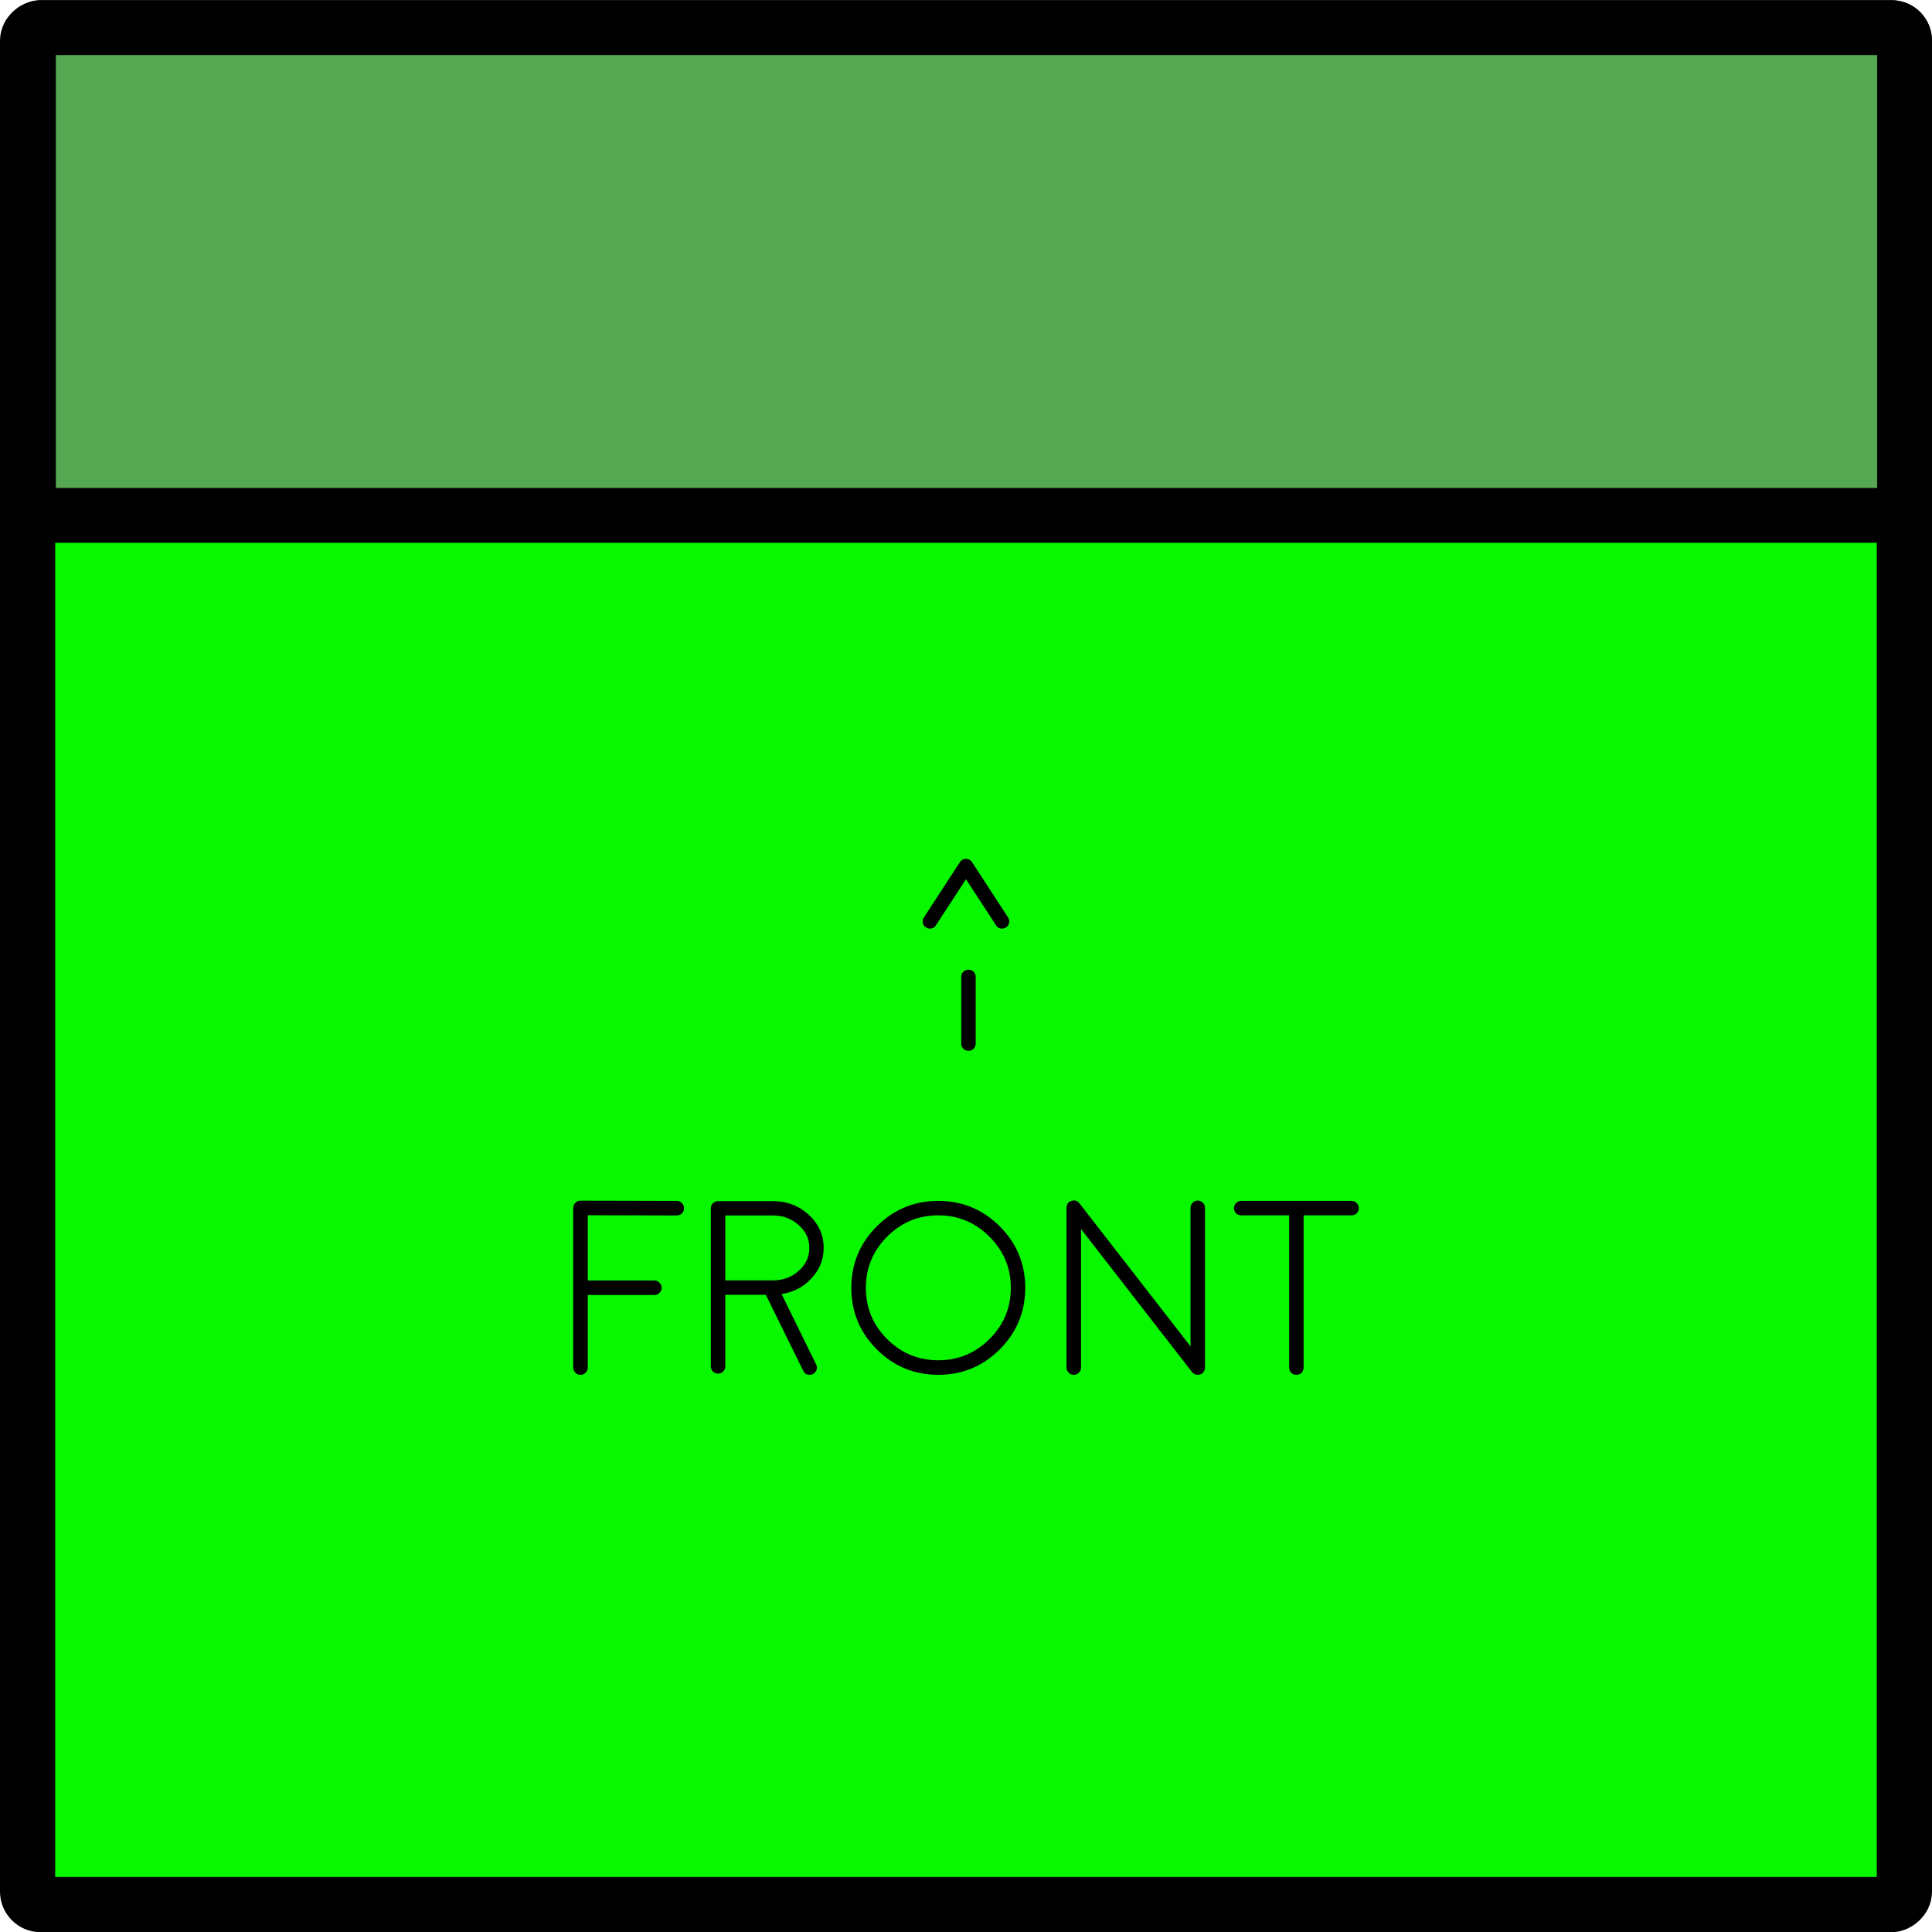 <?xml version="1.0" encoding="UTF-8" standalone="no"?>
<!-- Created with Inkscape (http://www.inkscape.org/) -->

<svg
   xmlns:dc="http://purl.org/dc/elements/1.1/"
   xmlns:cc="http://creativecommons.org/ns#"
   xmlns:rdf="http://www.w3.org/1999/02/22-rdf-syntax-ns#"
   xmlns:svg="http://www.w3.org/2000/svg"
   xmlns="http://www.w3.org/2000/svg"
   xmlns:sodipodi="http://sodipodi.sourceforge.net/DTD/sodipodi-0.dtd"
   xmlns:inkscape="http://www.inkscape.org/namespaces/inkscape"
   width="49.389mm"
   height="49.389mm"
   viewBox="0 0 175 175"
   id="svg2"
   version="1.1"
   inkscape:version="0.91 r13725"
   sodipodi:docname="0ori.svg">
  <defs
     id="defs4" />
  <sodipodi:namedview
     id="base"
     pagecolor="#ffffff"
     bordercolor="#666666"
     borderopacity="1.0"
     inkscape:pageopacity="0.0"
     inkscape:pageshadow="2"
     inkscape:zoom="2.8"
     inkscape:cx="49.989461"
     inkscape:cy="84.843934"
     inkscape:document-units="px"
     inkscape:current-layer="layer1"
     showgrid="false"
     fit-margin-top="0"
     fit-margin-left="0"
     fit-margin-right="0"
     fit-margin-bottom="0"
     inkscape:window-width="1920"
     inkscape:window-height="1017"
     inkscape:window-x="-8"
     inkscape:window-y="-8"
     inkscape:window-maximized="1" />
  <g
     inkscape:label="Layer 1"
     inkscape:groupmode="layer"
     id="layer1"
     transform="translate(-144.643,-424.148)">
    <g
       id="g4172"
       transform="matrix(0,-1,1,0,-279.505,743.808)">
      <rect
         ry="1.177"
         y="426.648"
         x="147.143"
         height="170"
         width="170"
         id="rect4136"
         style="opacity:1;fill:#08f800;fill-opacity:1;fill-rule:nonzero;stroke:#000000;stroke-width:5;stroke-linecap:round;stroke-linejoin:round;stroke-miterlimit:4;stroke-dasharray:none;stroke-opacity:1" />
      <rect
         ry="1.176"
         y="426.722"
         x="272.981"
         height="169.943"
         width="44.179"
         id="rect4136-5"
         style="opacity:1;fill:#55a751;fill-opacity:1;fill-rule:nonzero;stroke:#000000;stroke-width:4.966;stroke-linecap:round;stroke-linejoin:round;stroke-miterlimit:4;stroke-dasharray:none;stroke-opacity:1" />
    </g>
    <path
       style="font-style:normal;font-variant:normal;font-weight:300;font-stretch:normal;font-size:medium;line-height:125%;font-family:Moon;-inkscape-font-specification:'Moon, Light';text-align:start;letter-spacing:0px;word-spacing:0px;writing-mode:lr-tb;text-anchor:start;fill:#000000;fill-opacity:1;stroke:none;stroke-width:1px;stroke-linecap:butt;stroke-linejoin:miter;stroke-opacity:1"
       d="m 241.9,532.883 c -0.068,0.004 -0.14,0.017 -0.215,0.043 -0.293,0.103 -0.439,0.312 -0.439,0.627 l 0,14.469 c 0,0.183 0.065,0.336 0.197,0.461 0.125,0.132 0.278,0.197 0.461,0.197 0.183,0 0.338,-0.065 0.463,-0.197 0.132,-0.125 0.197,-0.278 0.197,-0.461 l 0,-12.547 10.053,12.953 0.01,0.012 0.012,0.01 0.066,0.066 c 0.022,0.015 0.036,0.026 0.043,0.033 0.022,0.015 0.049,0.028 0.078,0.043 0.022,0.015 0.036,0.026 0.043,0.033 0.022,0.007 0.051,0.018 0.088,0.033 l 0.045,0.012 c 0.044,0.007 0.087,0.01 0.131,0.01 0.037,0 0.077,-0.002 0.121,-0.01 0.007,0 0.021,-0.004 0.043,-0.012 0.029,-0.007 0.056,-0.014 0.078,-0.021 l 0.043,-0.021 c 0.022,-0.007 0.044,-0.018 0.066,-0.033 0.015,-0.007 0.026,-0.014 0.033,-0.021 0.029,-0.022 0.036,-0.031 0.021,-0.023 -0.015,0.015 -0.003,0.008 0.033,-0.021 l 0.045,-0.043 c 0.015,-0.015 0.028,-0.035 0.043,-0.057 0.015,-0.022 0.026,-0.04 0.033,-0.055 0.015,-0.015 0.026,-0.033 0.033,-0.055 0.007,-0.022 0.014,-0.04 0.021,-0.055 0.007,-0.015 0.014,-0.037 0.021,-0.066 0.007,-0.022 0.012,-0.04 0.012,-0.055 0.007,-0.022 0.012,-0.044 0.012,-0.066 l 0,-0.043 0,-14.469 c 0,-0.183 -0.063,-0.336 -0.188,-0.461 -0.132,-0.132 -0.29,-0.199 -0.473,-0.199 -0.176,0 -0.329,0.067 -0.461,0.199 -0.125,0.125 -0.188,0.278 -0.188,0.461 l 0,12.547 -10.062,-12.953 c -0.143,-0.187 -0.317,-0.275 -0.521,-0.264 z m -44.676,0.021 c -0.168,-0.007 -0.324,0.058 -0.463,0.197 -0.132,0.125 -0.197,0.278 -0.197,0.461 l 0,14.459 c 0,0.183 0.065,0.336 0.197,0.461 0.125,0.132 0.28,0.197 0.463,0.197 0.183,0 0.336,-0.065 0.461,-0.197 0.132,-0.125 0.197,-0.278 0.197,-0.461 l 0,-6.57 6.031,0 c 0.183,0 0.336,-0.065 0.461,-0.197 0.132,-0.125 0.199,-0.278 0.199,-0.461 0,-0.183 -0.067,-0.338 -0.199,-0.463 -0.125,-0.132 -0.278,-0.197 -0.461,-0.197 l -6.031,0 0,-5.91 8.064,0.021 c 0.183,0 0.336,-0.061 0.461,-0.186 0.132,-0.132 0.197,-0.29 0.197,-0.473 0,-0.176 -0.065,-0.331 -0.197,-0.463 -0.125,-0.132 -0.278,-0.197 -0.461,-0.197 l -8.723,-0.021 z m 32.408,0.021 c -2.175,0 -4.032,0.769 -5.57,2.307 -1.538,1.538 -2.307,3.395 -2.307,5.57 0,2.175 0.769,4.032 2.307,5.57 1.538,1.538 3.395,2.307 5.57,2.307 2.175,0 4.032,-0.769 5.57,-2.307 1.538,-1.538 2.307,-3.395 2.307,-5.57 0,-2.175 -0.769,-4.032 -2.307,-5.57 -1.538,-1.538 -3.395,-2.307 -5.57,-2.307 z m 27.445,0 c -0.183,0 -0.341,0.065 -0.473,0.197 -0.125,0.125 -0.188,0.28 -0.188,0.463 0,0.183 0.063,0.336 0.188,0.461 0.132,0.124 0.29,0.188 0.473,0.188 l 4.338,0 0,13.787 c 0,0.183 0.063,0.341 0.188,0.473 0.132,0.125 0.285,0.186 0.461,0.186 0.183,0 0.341,-0.061 0.473,-0.186 0.125,-0.132 0.188,-0.29 0.188,-0.473 l 0,-13.787 4.34,0 c 0.183,0 0.336,-0.063 0.461,-0.188 0.132,-0.125 0.197,-0.278 0.197,-0.461 0,-0.183 -0.065,-0.338 -0.197,-0.463 -0.125,-0.132 -0.278,-0.197 -0.461,-0.197 l -9.986,0 z m -47.396,0.021 c -0.176,0 -0.329,0.063 -0.461,0.188 -0.125,0.125 -0.188,0.278 -0.188,0.461 l 0,14.326 c 0,0.176 0.063,0.331 0.188,0.463 0.132,0.124 0.285,0.186 0.461,0.186 0.183,0 0.338,-0.061 0.463,-0.186 0.132,-0.132 0.197,-0.287 0.197,-0.463 l 0,-6.492 3.67,0 3.395,6.889 c 0.117,0.242 0.311,0.361 0.582,0.361 0.103,0 0.197,-0.021 0.285,-0.064 0.161,-0.081 0.271,-0.207 0.33,-0.375 0.059,-0.168 0.047,-0.333 -0.033,-0.494 l -3.131,-6.383 c 1.091,-0.168 1.995,-0.644 2.713,-1.428 0.732,-0.791 1.1,-1.706 1.1,-2.746 0,-1.172 -0.448,-2.172 -1.342,-3 -0.901,-0.828 -1.985,-1.242 -3.252,-1.242 l -4.977,0 z m 19.951,1.287 c 1.809,0 3.355,0.645 4.637,1.934 1.289,1.282 1.934,2.826 1.934,4.635 0,1.809 -0.645,3.355 -1.934,4.637 -1.282,1.282 -2.828,1.922 -4.637,1.922 -1.809,0 -3.353,-0.64 -4.635,-1.922 -1.282,-1.282 -1.924,-2.828 -1.924,-4.637 0,-1.809 0.642,-3.353 1.924,-4.635 1.282,-1.289 2.826,-1.934 4.635,-1.934 z m -19.291,0.01 4.316,0 c 0.908,0 1.686,0.291 2.33,0.869 0.645,0.571 0.967,1.263 0.967,2.076 0,0.798 -0.315,1.483 -0.945,2.055 -0.623,0.571 -1.38,0.864 -2.273,0.879 l -4.395,0 0,-5.879 z"
       id="path4158"
       inkscape:connector-curvature="0" />
    <path
       style="font-style:normal;font-variant:normal;font-weight:300;font-stretch:normal;font-size:medium;line-height:125%;font-family:Moon;-inkscape-font-specification:'Moon, Light';text-align:start;letter-spacing:0px;word-spacing:0px;writing-mode:lr-tb;text-anchor:start;fill:#000000;fill-opacity:1;stroke:none;stroke-width:1px;stroke-linecap:butt;stroke-linejoin:miter;stroke-opacity:1"
       inkscape:connector-curvature="0"
       id="path4168"
       d="m 236.055,507.488 c -0.017,-0.082 -0.05,-0.161 -0.102,-0.238 l -3.264,-5.01 0,-0.012 c -0.015,-0.015 -0.033,-0.037 -0.055,-0.066 -0.018,-0.018 -0.051,-0.051 -0.033,-0.033 0.007,0.007 -0.004,5.2e-4 -0.033,-0.021 -0.029,-0.029 -0.05,-0.047 -0.065,-0.055 l 0,-0.012 c 0.007,0.015 -0.008,0.012 -0.045,-0.01 -0.029,-0.022 -0.054,-0.038 -0.076,-0.045 l -0.055,-0.021 c -0.037,-0.007 -0.059,-0.012 -0.066,-0.012 -0.007,0 -0.025,-0.002 -0.055,-0.01 l -0.066,0 -0.066,0 c -0.029,0.007 -0.047,0.01 -0.055,0.01 -0.007,0 -0.03,0.004 -0.066,0.012 l -0.055,0.021 c -0.022,0.007 -0.047,0.023 -0.076,0.045 -0.044,0.022 -0.055,0.024 -0.033,0.01 l -0.012,0.012 c -0.037,0.022 -0.073,0.051 -0.109,0.088 l -0.033,0.045 c -0.029,0.029 -0.043,0.047 -0.043,0.055 l -3.264,5.01 c -0.073,0.11 -0.109,0.227 -0.109,0.352 0,0.242 0.099,0.424 0.297,0.549 0.154,0.103 0.318,0.136 0.494,0.1 0.176,-0.037 0.311,-0.133 0.406,-0.287 l 2.725,-4.174 2.725,4.174 c 0.095,0.154 0.23,0.251 0.406,0.287 0.176,0.037 0.34,0.003 0.494,-0.1 0.154,-0.095 0.249,-0.23 0.285,-0.406 0.018,-0.088 0.02,-0.173 0.004,-0.256 z m -3.035,5.145 c 0,-0.176 -0.063,-0.329 -0.188,-0.461 -0.132,-0.125 -0.285,-0.188 -0.461,-0.188 -0.183,0 -0.341,0.063 -0.473,0.188 -0.125,0.132 -0.186,0.285 -0.186,0.461 l 0,6.043 c 0,0.183 0.061,0.336 0.186,0.461 0.132,0.132 0.29,0.197 0.473,0.197 0.176,0 0.329,-0.065 0.461,-0.197 0.125,-0.125 0.188,-0.278 0.188,-0.461 l 0,-6.043 z" />
  </g>
</svg>

